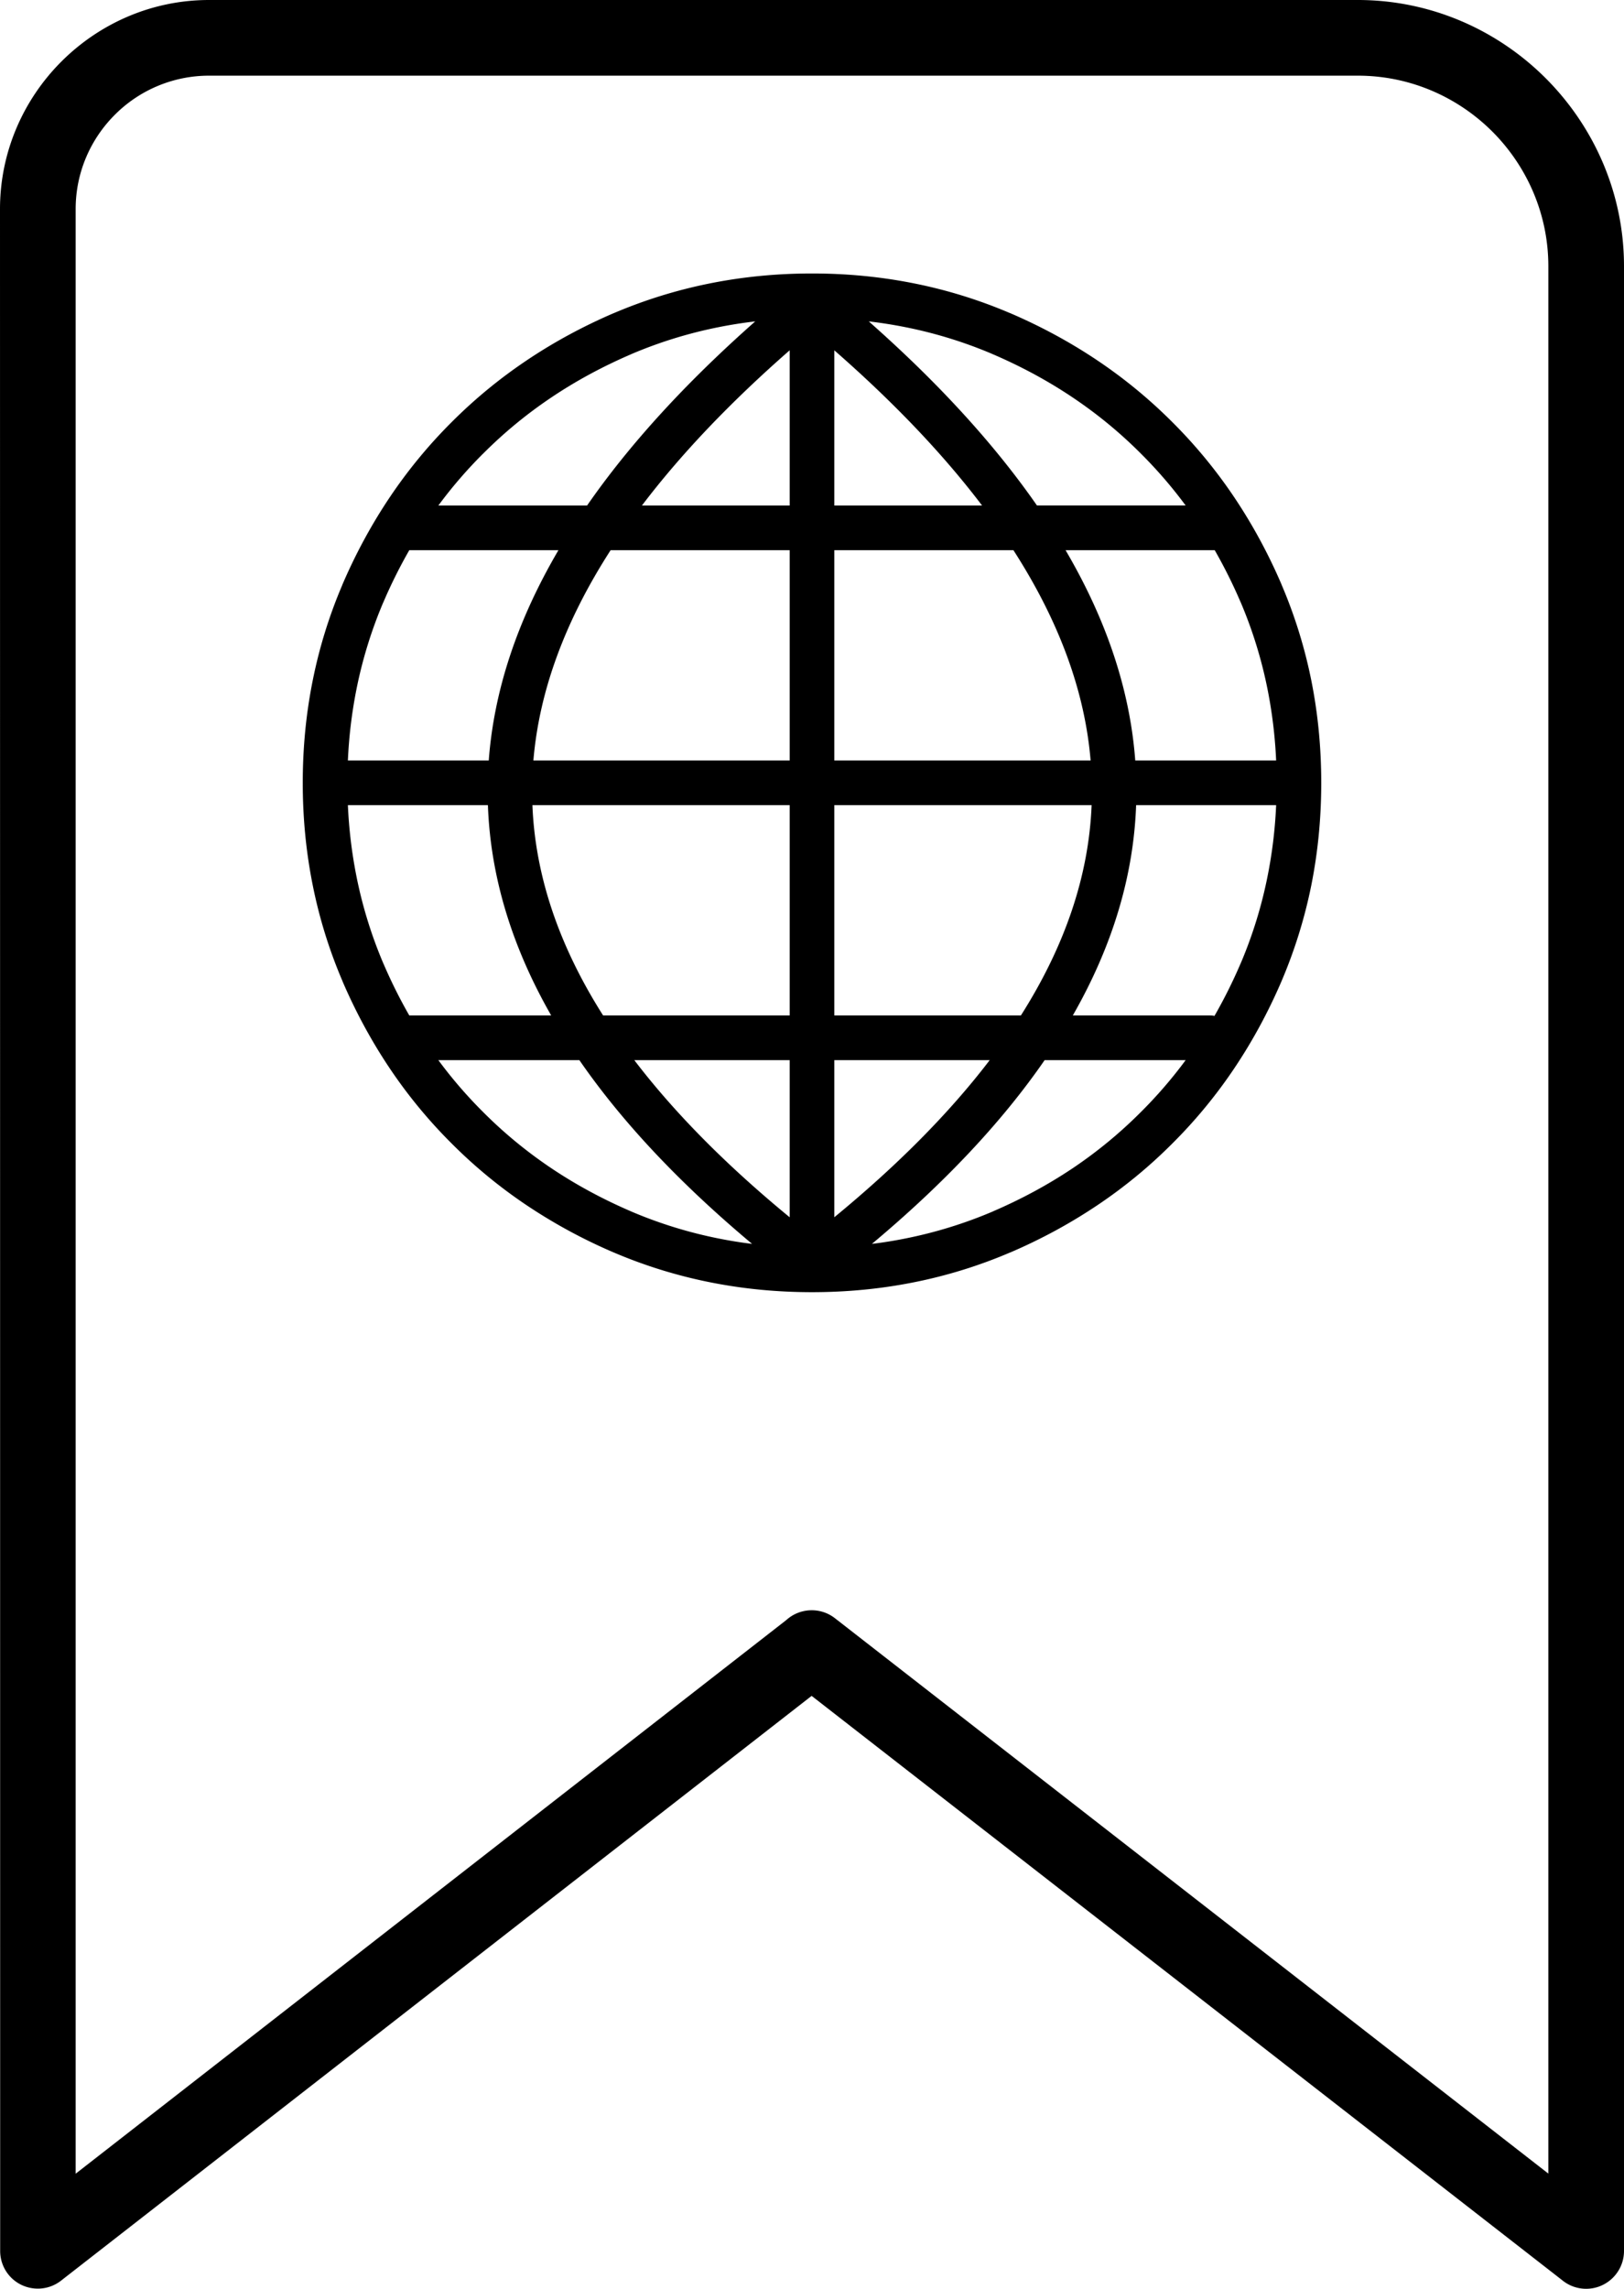<svg xmlns="http://www.w3.org/2000/svg" shape-rendering="geometricPrecision" text-rendering="geometricPrecision" image-rendering="optimizeQuality" fill-rule="evenodd" clip-rule="evenodd" viewBox="0 0 363 511.493"><path fill-rule="nonzero" d="M46.73 0h256.775c16.337 0 31.205 6.707 41.982 17.475C356.293 28.289 363 43.172 363 59.495v443.542c0 4.665-3.791 8.456-8.455 8.456a8.428 8.428 0 01-5.419-1.967L181.417 378.99 13.64 509.677c-3.662 2.856-8.967 2.207-11.824-1.455a8.41 8.41 0 01-1.778-5.185L0 46.729C0 33.911 5.252 22.23 13.723 13.753 22.246 5.245 33.919 0 46.73 0zm223.745 226.933c.339 0 .663.038.988.098a113.19 113.19 0 005.809-11.643c.031-.083.068-.158.106-.233a99.12 99.12 0 005.946-19.307 104.112 104.112 0 001.921-15.916h-31.296c-.572 15.886-5.313 31.553-14.152 47.001h30.678zm-5.456 9.985h-31.522c-9.563 13.859-22.457 27.551-38.606 41.063a98.877 98.877 0 007.513-1.213 99.036 99.036 0 0019.548-6.044l-.007-.008c6.375-2.743 12.313-5.953 17.807-9.631a100.978 100.978 0 0015.283-12.592l.015-.015a100.928 100.928 0 009.969-11.56zm-96.91 41.063c-16.149-13.519-29.043-27.204-38.606-41.063H97.981a100.928 100.928 0 009.969 11.56l.015.015c4.688 4.71 9.79 8.9 15.291 12.592 5.486 3.678 11.424 6.888 17.799 9.631.083.038.159.068.234.106a99.12 99.12 0 0019.307 5.946c2.479.497 4.981.904 7.513 1.213zm-76.624-51.048h31.718c-8.839-15.448-13.58-31.115-14.145-47.001H77.762a105.12 105.12 0 001.914 15.916 99.217 99.217 0 006.044 19.54h.008a112.079 112.079 0 005.757 11.545zm-13.723-56.978h31.485c1.16-15.562 6.322-31.229 15.576-47.001H91.485a112.079 112.079 0 00-5.757 11.545 2.257 2.257 0 01-.106.233 99.12 99.12 0 00-5.946 19.307 105.12 105.12 0 00-1.914 15.916zm20.219-56.978h33.24c9.457-13.64 21.975-27.355 37.589-41.153-2.773.324-5.509.753-8.214 1.296a99.224 99.224 0 00-19.541 6.043v.008c-6.375 2.743-12.313 5.953-17.799 9.638a100.55 100.55 0 00-15.283 12.585l-.023.015a100.922 100.922 0 00-9.969 11.568zm96.209-41.153c15.614 13.79 28.132 27.513 37.596 41.145h33.233a100.928 100.928 0 00-9.969-11.56l-.015-.015c-4.688-4.71-9.79-8.9-15.291-12.585-5.486-3.685-11.424-6.895-17.799-9.638-.083-.03-.159-.068-.234-.105a99.05 99.05 0 00-19.307-5.946 101.618 101.618 0 00-8.214-1.296zm77.325 51.13h-33.338c9.254 15.772 14.416 31.439 15.576 47.001h31.492a106.022 106.022 0 00-1.921-15.916 99.217 99.217 0 00-6.044-19.54h-.008a112.079 112.079 0 00-5.757-11.545zM158.652 63.338c7.392-1.484 15.011-2.223 22.848-2.223s15.456.739 22.848 2.223a108.65 108.65 0 0121.259 6.571c.09.031.189.068.271.106 6.865 2.954 13.339 6.458 19.405 10.527a111.092 111.092 0 0116.797 13.829 110.961 110.961 0 0113.821 16.79c4.069 6.073 7.573 12.539 10.528 19.404h-.008l.008.023a109.048 109.048 0 016.684 21.507c1.477 7.393 2.215 15.011 2.215 22.849 0 7.837-.738 15.456-2.215 22.856a109.746 109.746 0 01-6.571 21.251l-.113.271c-2.955 6.865-6.459 13.338-10.528 19.405a110.63 110.63 0 01-13.828 16.789 110.346 110.346 0 01-16.797 13.829c-6.059 4.069-12.54 7.581-19.398 10.527v-.008l-.022.008a108.44 108.44 0 01-21.508 6.677c-7.392 1.484-15.011 2.223-22.848 2.223s-15.456-.739-22.848-2.223a109.037 109.037 0 01-21.259-6.564c-.09-.038-.181-.068-.271-.113a119 119 0 01-19.405-10.527 110.634 110.634 0 01-16.79-13.829 110.63 110.63 0 01-13.828-16.789c-4.069-6.067-7.573-12.54-10.528-19.405h.008l-.008-.023a108.493 108.493 0 01-6.676-21.507c-1.485-7.392-2.223-15.011-2.223-22.848 0-7.838.738-15.456 2.223-22.849a108.526 108.526 0 016.571-21.258c.03-.091.068-.181.105-.272 2.955-6.865 6.459-13.338 10.528-19.404a111.044 111.044 0 0113.828-16.798 111.12 111.12 0 0116.79-13.821c6.066-4.076 12.54-7.581 19.405-10.534v.007l.015-.007a109.48 109.48 0 0121.515-6.67zm27.837 14.951v34.688h33.029c-8.681-11.447-19.676-23.007-33.029-34.688zm0 44.665v47.001h57.287c-1.289-15.433-7.016-31.101-17.257-47.001h-40.03zm0 56.978v47.001h41.703c9.872-15.554 15.177-31.221 15.81-47.001h-57.513zm0 56.986v35.109c14.167-11.643 25.757-23.346 34.732-35.109h-34.732zm-9.978 35.117v-35.117h-34.732c8.975 11.763 20.565 23.474 34.732 35.117zm0-45.102v-47.001h-57.505c.625 15.78 5.93 31.447 15.802 47.001h41.703zm0-56.978v-47.001h-40.022c-10.249 15.9-15.969 31.568-17.265 47.001h57.287zm0-56.978V78.282c-13.353 11.688-24.348 23.248-33.029 34.695h33.029zM303.505 16.91H46.73a29.696 29.696 0 00-21.055 8.734c-5.419 5.411-8.764 12.871-8.764 21.085v439.044L175.75 362.05c2.977-2.713 7.581-2.976 10.867-.422L346.089 485.75V59.495c0-11.695-4.8-22.359-12.509-30.083-7.724-7.709-18.365-12.502-30.075-12.502z"/></svg>